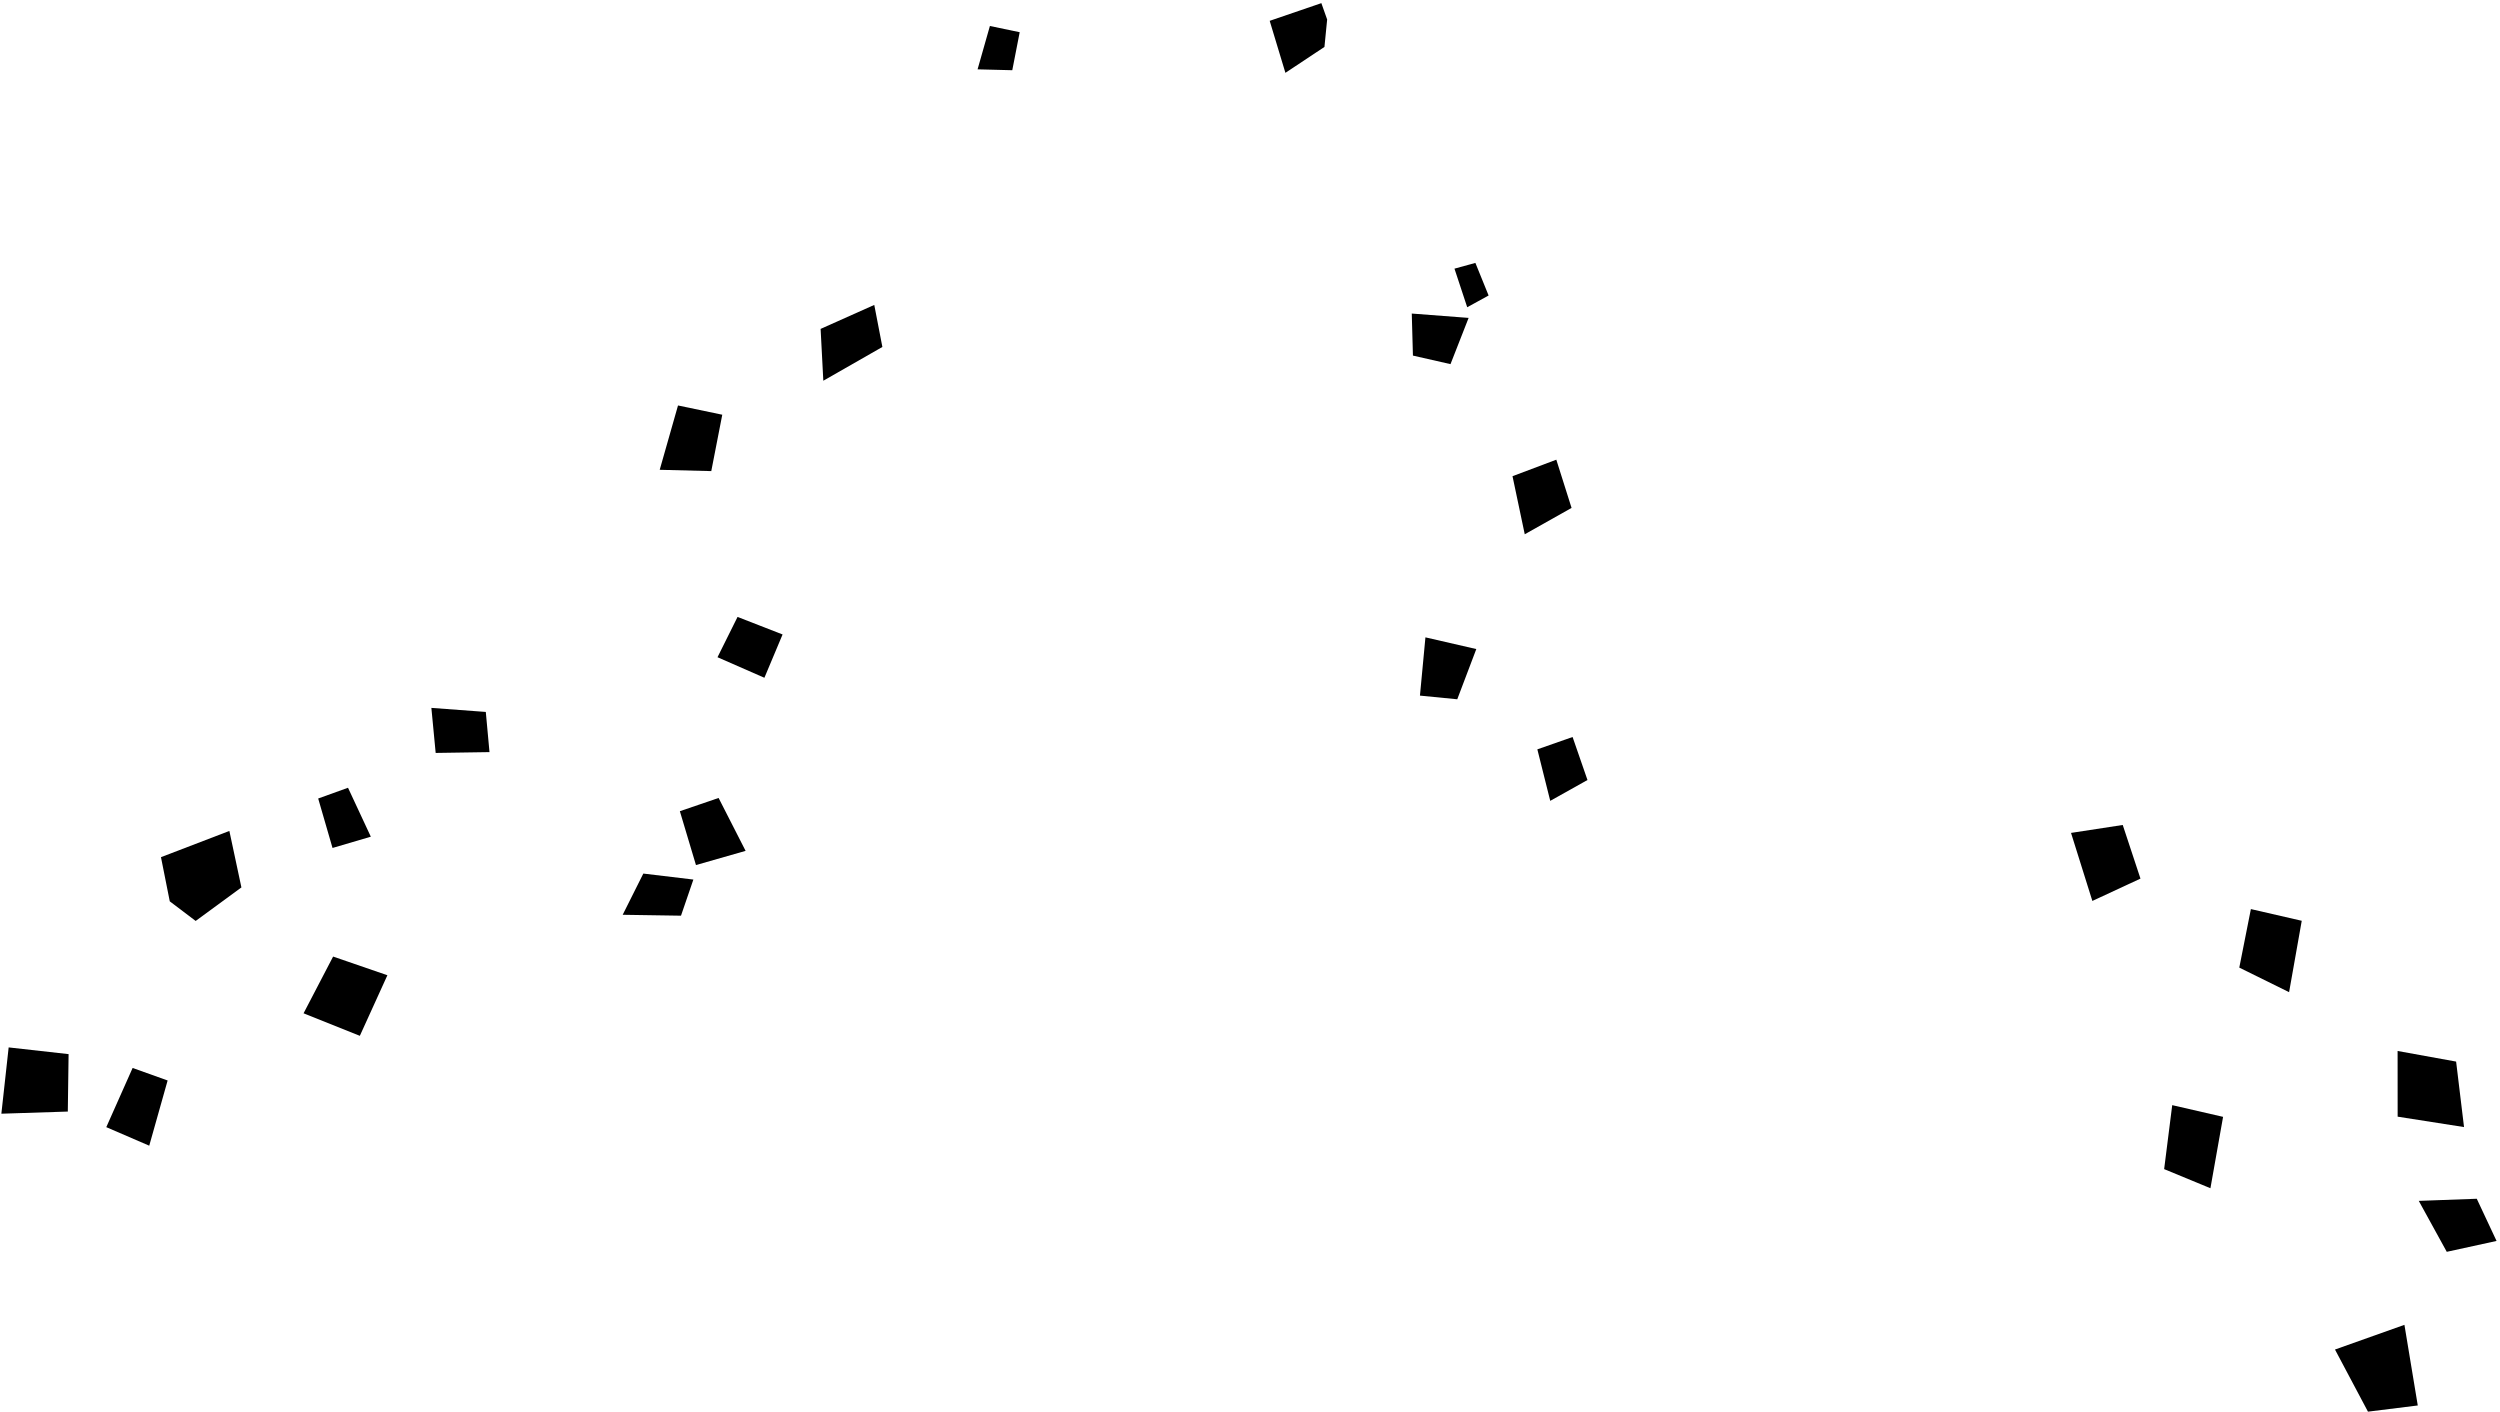 <?xml version="1.0" encoding="UTF-8" standalone="no"?>
<!DOCTYPE svg PUBLIC "-//W3C//DTD SVG 1.1//EN" "http://www.w3.org/Graphics/SVG/1.1/DTD/svg11.dtd">
<svg width="100%" height="100%" viewBox="0 0 565 319" version="1.1" xmlns="http://www.w3.org/2000/svg" xmlns:xlink="http://www.w3.org/1999/xlink" xml:space="preserve" xmlns:serif="http://www.serif.com/" style="fill-rule:evenodd;clip-rule:evenodd;stroke-linejoin:round;stroke-miterlimit:2;">
    <g transform="matrix(1,0,0,1,-226,-144)">
        <g transform="matrix(1,0.019,-0.019,1,33.624,-72.364)">
            <g id="ナッツ的な" transform="matrix(1,0,0,1,-260.972,-274.631)">
                <g transform="matrix(2.833,1.34,-0.997,2.108,-1080.4,-447.692)">
                    <path d="M616.598,167.028L613.936,167.45L614.133,173.721L617.501,173.48L616.598,167.028Z"/>
                </g>
                <g transform="matrix(4.439,1.052,-0.653,2.755,-2149.33,-385.604)">
                    <path d="M616.423,167.783L613.465,168.455L613.933,173.724L617.094,172.238L616.423,167.783Z"/>
                </g>
                <g transform="matrix(3.088,1.897,-0.995,1.62,-1190.86,-733.19)">
                    <path d="M616.923,165.934L613.445,167.545L613.802,175.117L617.514,173.763L616.923,165.934Z"/>
                </g>
                <g transform="matrix(-3.363,2.066,1.115,1.816,2387.13,-895.677)">
                    <path d="M616.923,165.934L612.787,167.215L613.832,173.025L617.062,173.628L617.771,170.443L616.923,165.934Z"/>
                </g>
                <g transform="matrix(2.588,-0.677,0.469,1.793,-1134.7,781.693)">
                    <path d="M616.598,167.028L613.936,167.45L614.133,173.721L617.501,173.48L616.598,167.028Z"/>
                </g>
                <g transform="matrix(2.907,0.541,-0.226,1.216,-1185.7,110.486)">
                    <path d="M616.923,165.934L612.787,167.215L613.802,175.117L617.818,172.987L616.923,165.934Z"/>
                </g>
                <g transform="matrix(-2.735,0.045,0.017,1.034,2290.94,482.519)">
                    <path d="M616.923,165.934L612.787,167.215L613.802,175.117L618.619,174.952L616.923,165.934Z"/>
                </g>
                <g transform="matrix(3.348,-0.876,0.512,1.957,-1526.73,877.719)">
                    <path d="M616.598,167.028L613.936,167.45L614.133,173.721L617.501,173.48L616.598,167.028Z"/>
                </g>
                <g transform="matrix(2.623,1.611,-0.699,1.138,-865.29,-555.455)">
                    <path d="M616.923,165.934L613.445,167.545L613.802,175.117L617.514,173.763L616.923,165.934Z"/>
                </g>
                <g transform="matrix(-2.419,0.04,0.027,1.613,2100.16,283.626)">
                    <path d="M616.923,165.934L612.787,167.215L613.802,175.117L618.619,174.952L616.923,165.934Z"/>
                </g>
                <g transform="matrix(-2.719,1.67,0.604,0.983,2221.38,-635.329)">
                    <path d="M616.923,165.934L612.787,167.215L613.802,175.117L618.619,174.952L616.923,165.934Z"/>
                </g>
                <g transform="matrix(-1.628,0.027,0.018,1.087,1682.5,291.857)">
                    <path d="M616.923,165.934L612.787,167.215L613.802,175.117L618.619,174.952L616.923,165.934Z"/>
                </g>
                <g transform="matrix(-3.369,2.07,1.286,2.094,2855.72,-842.37)">
                    <path d="M616.923,165.934L612.787,167.215L614.466,174.227L617.099,172.395L616.923,165.934Z"/>
                </g>
                <g transform="matrix(-3.369,2.07,1.286,2.094,2874.01,-876.316)">
                    <path d="M616.923,165.934L614.005,168.471L614.253,172.737L617.02,171.277L616.923,165.934Z"/>
                </g>
                <g transform="matrix(5.29,1.254,-0.392,1.653,-2181.65,-331.359)">
                    <path d="M616.923,165.934L614.458,166.507L615.14,174.967L617.92,174.108L616.923,165.934Z"/>
                </g>
                <g transform="matrix(-2.78,0.046,0.034,2.042,2662.28,360.397)">
                    <path d="M616.923,165.934L612.787,167.215L613.802,175.117L617.567,173.013L616.923,165.934Z"/>
                </g>
                <g transform="matrix(-2.78,0.046,0.034,2.042,2679.21,315.764)">
                    <path d="M616.923,165.934L612.787,167.215L613.802,175.117L617.854,172.412L616.923,165.934Z"/>
                </g>
                <g transform="matrix(5.285,-1.383,0.649,2.48,-2424.48,1100.34)">
                    <path d="M616.092,167.84L613.936,167.45L614.133,173.721L616.284,172.802L616.092,167.84Z"/>
                </g>
                <g transform="matrix(-1.705,1.048,0.668,1.087,1748.93,-176.949)">
                    <path d="M616.923,165.934L612.787,167.215L613.802,175.117L618.619,174.952L616.923,165.934Z"/>
                </g>
                <g transform="matrix(-2.78,0.046,0.034,2.042,2491.56,257.919)">
                    <path d="M616.923,165.934L612.787,167.215L614.325,172.776L617.358,172.381L616.923,165.934Z"/>
                </g>
                <g transform="matrix(-2.147,1.319,0.738,1.201,2003.21,-424.656)">
                    <path d="M616.923,165.934L612.787,167.215L613.802,175.117L618.619,174.952L616.923,165.934Z"/>
                </g>
                <g transform="matrix(2.984,0.707,-0.405,1.707,-983.156,-166.636)">
                    <path d="M616.923,165.934L612.787,167.215L613.642,172.422L616.48,172.283L616.923,165.934Z"/>
                </g>
                <g transform="matrix(-0.975,0.599,0.521,0.848,1302.18,31.465)">
                    <path d="M616.923,165.934L612.787,167.215L613.802,175.117L618.619,174.952L616.923,165.934Z"/>
                </g>
                <g transform="matrix(-2.491,1.53,1.011,1.645,2113.32,-730.333)">
                    <path d="M616.923,165.934L612.787,167.215L613.043,169.209L614.299,171.815L617.915,172.111L616.923,165.934Z"/>
                </g>
            </g>
        </g>
    </g>
</svg>
